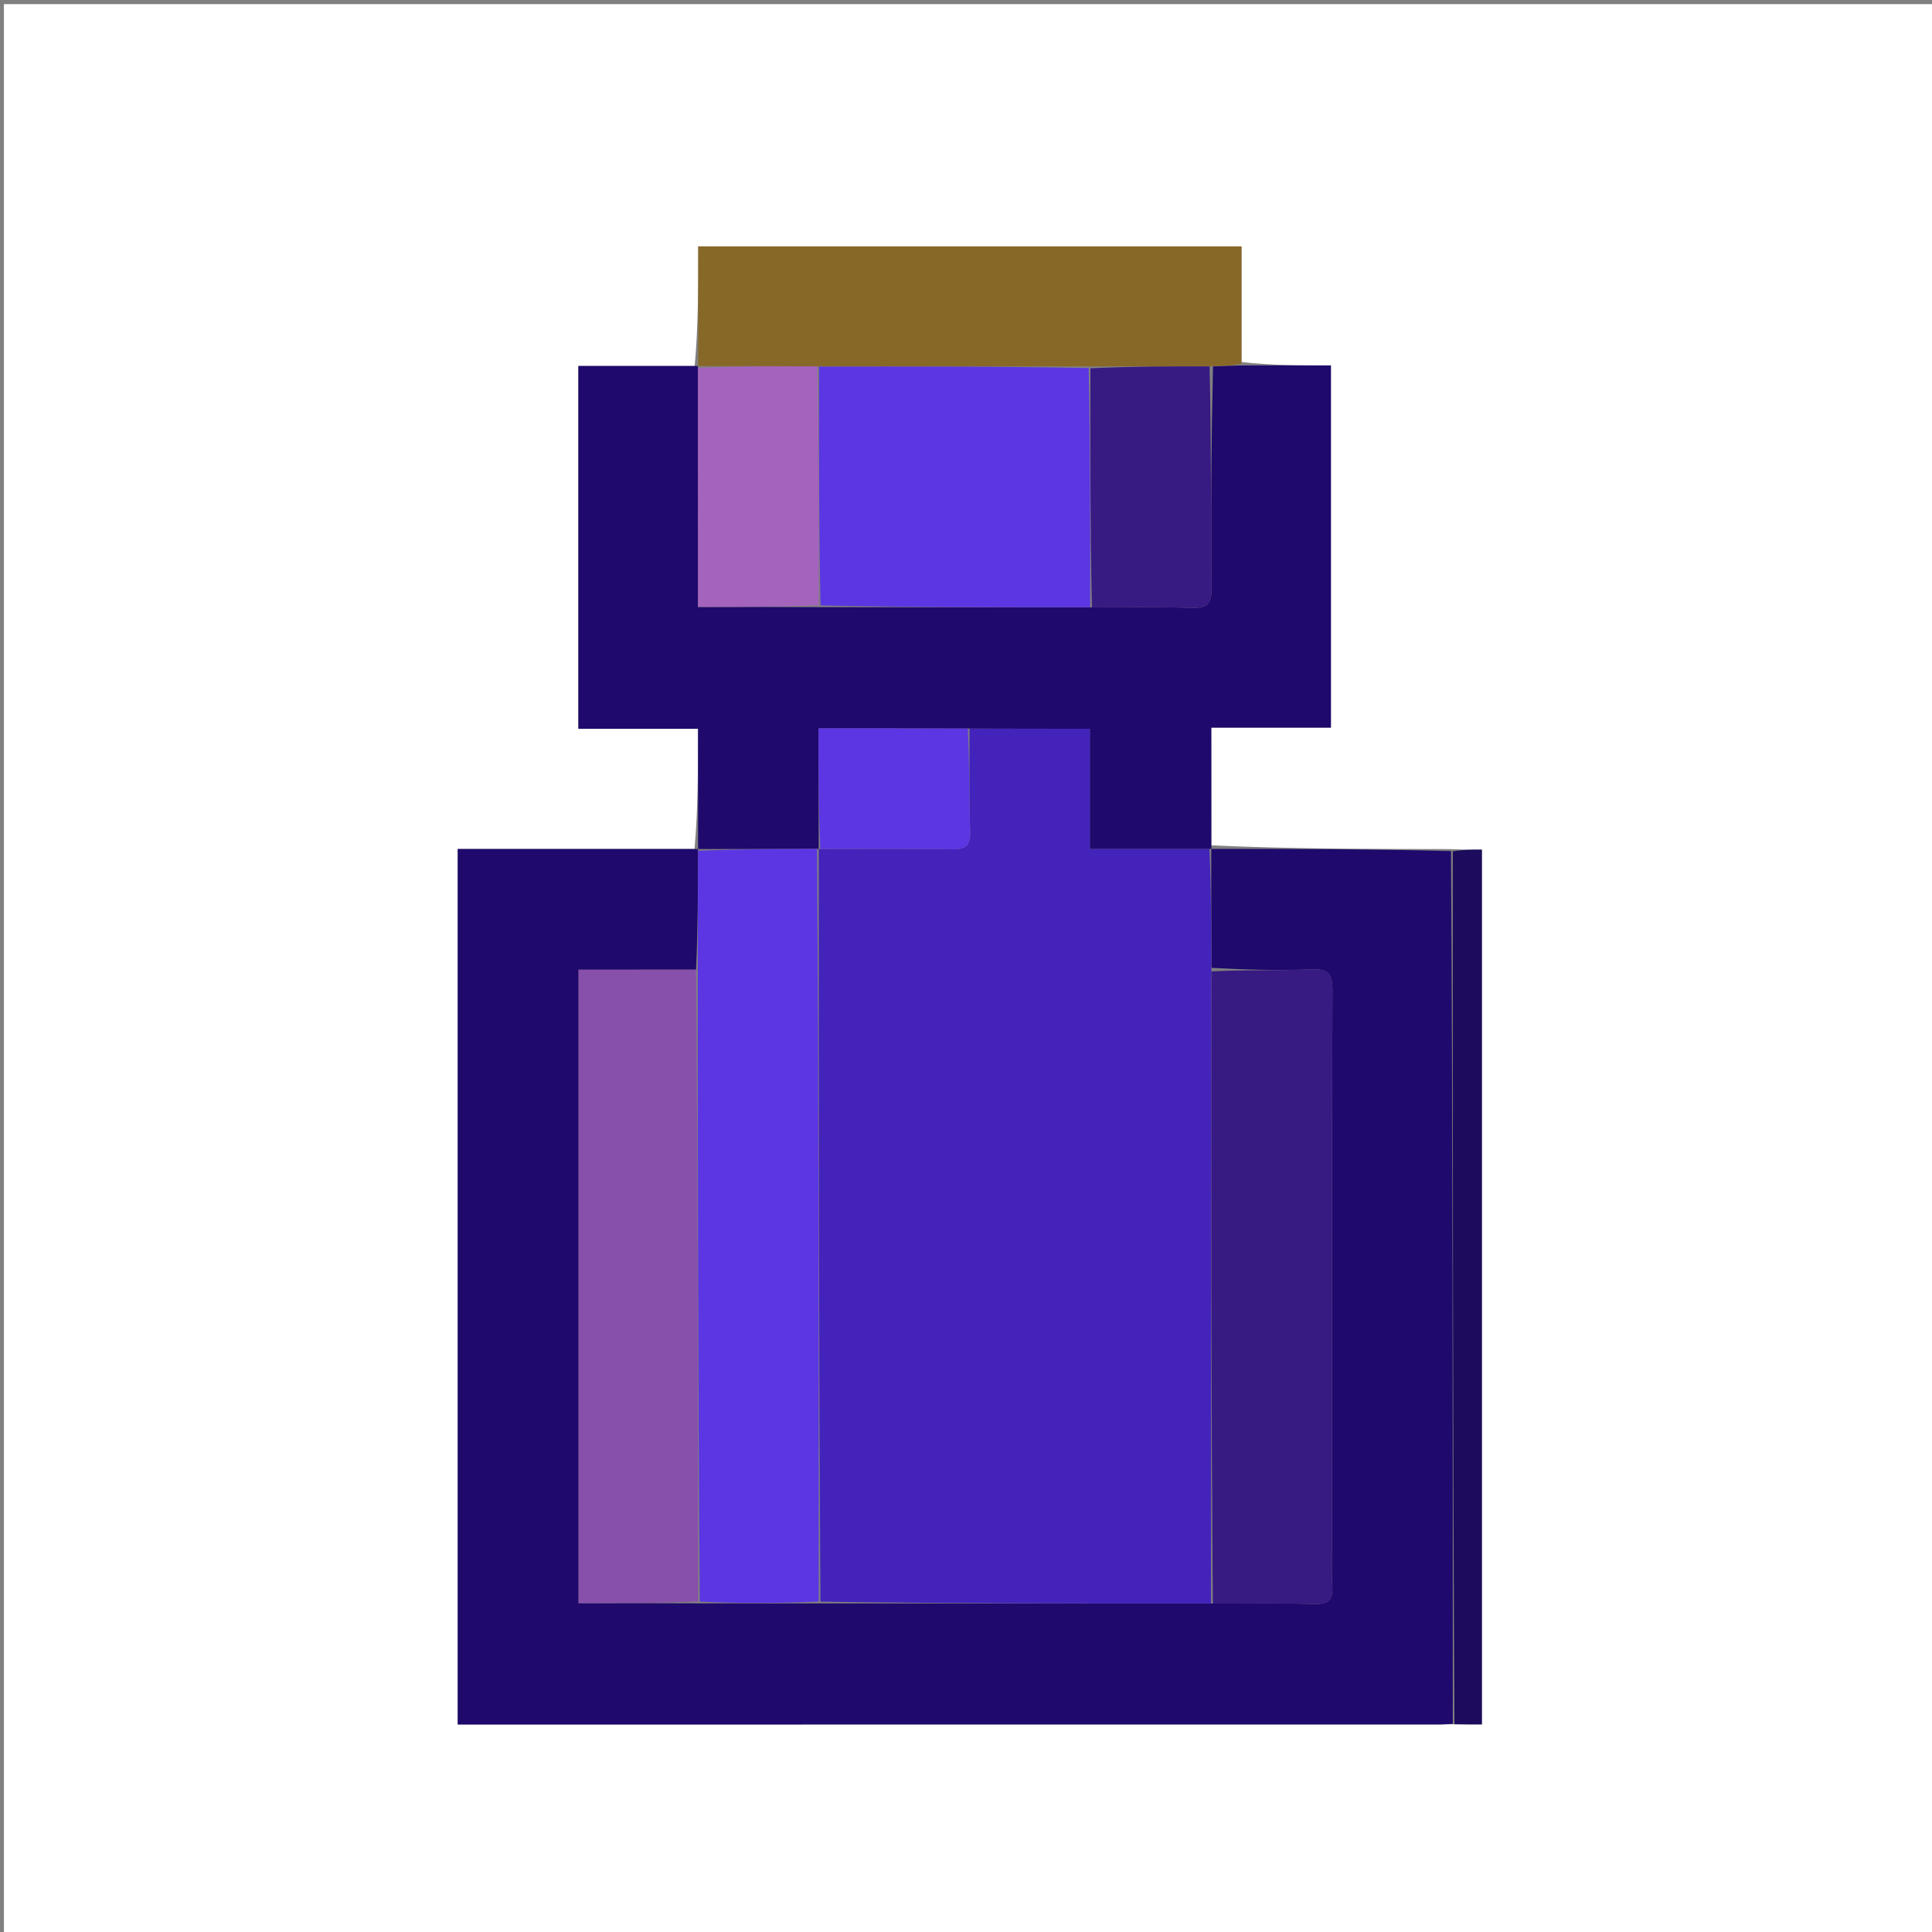 <svg version="1.1" id="Layer_1" xmlns="http://www.w3.org/2000/svg" xmlns:xlink="http://www.w3.org/1999/xlink" x="0px" y="0px"
	 width="100%" viewBox="0 0 512 512" enable-background="new 0 0 512 512" xml:space="preserve">
<rect x="0" y="0" width="512" height="512" fill="#808080" stroke="none"/>
<path fill="#FFFFFF" opacity="1" stroke="none" 
	d="
M287,513 
	C191.357,513 96.213,513 1.035,513 
	C1.035,342.398 1.035,171.796 1.035,1.097 
	C171.56,1.097 342.12,1.097 512.84,1.097 
	C512.84,171.667 512.84,342.333 512.84,513 
	C437.796,513 362.648,513 287,513 
M184.106,96.999 
	C173.836,96.999 163.566,96.999 153.273,96.999 
	C153.273,129.259 153.273,160.984 153.273,193.143 
	C163.944,193.143 174.349,193.143 184.99,193.143 
	C184.99,204.047 184.99,214.518 184.054,224.999 
	C163.122,224.999 142.19,224.999 121.301,224.999 
	C121.301,302.638 121.301,379.701 121.301,457 
	C122.745,457 123.89,457 125.035,457 
	C210.528,457 296.022,457.001 381.515,456.993 
	C382.678,456.993 383.84,456.889 385.901,456.984 
	C388.171,456.984 390.442,456.984 392.715,456.984 
	C392.715,379.389 392.715,302.287 392.715,225.167 
	C389.955,225.167 387.479,225.167 384.076,225.016 
	C363.064,224.998 342.052,224.979 321.004,224.029 
	C321.004,213.769 321.004,203.51 321.004,192.831 
	C331.973,192.831 342.374,192.831 352.708,192.831 
	C352.708,160.684 352.708,128.969 352.708,96.848 
	C344.619,96.848 336.819,96.848 329.003,95.934 
	C329.003,85.691 329.003,75.449 329.003,65.309 
	C280.638,65.309 232.963,65.309 185.049,65.309 
	C185.049,76.075 185.049,86.534 184.106,96.999 
z"/>
<path fill="#1F096C" opacity="1" stroke="none" 
	d="
M321.041,224.96 
	C342.052,224.979 363.064,224.998 384.538,225.549 
	C385.002,302.999 385.002,379.916 385.003,456.833 
	C383.84,456.889 382.678,456.993 381.515,456.993 
	C296.022,457.001 210.528,457 125.035,457 
	C123.89,457 122.745,457 121.301,457 
	C121.301,379.701 121.301,302.638 121.301,224.999 
	C142.19,224.999 163.122,224.999 184.527,225 
	C185.001,225.001 185.011,225.011 185.007,225.479 
	C184.974,236.28 184.944,246.614 184.454,256.967 
	C173.752,256.986 163.509,256.986 153.326,256.986 
	C153.326,313.407 153.326,368.958 153.326,424.85 
	C164.098,424.85 174.549,424.85 185.465,424.905 
	C196.266,424.931 206.601,424.903 217.407,424.917 
	C252.232,424.954 286.586,424.949 321.413,424.964 
	C330.707,424.989 339.531,424.818 348.343,425.082 
	C352.165,425.196 353.287,423.883 353.075,420.214 
	C352.798,415.404 353.007,410.567 353.007,405.741 
	C353.007,357.983 352.947,310.225 353.107,262.467 
	C353.122,258.052 351.952,256.73 347.529,256.897 
	C338.723,257.23 329.894,256.971 321.05,256.492 
	C321.007,245.693 320.991,235.359 320.991,225.009 
	C321.008,224.993 321.041,224.96 321.041,224.96 
z"/>
<path fill="#1F096C" opacity="1" stroke="none" 
	d="
M329.019,96.848 
	C336.819,96.848 344.619,96.848 352.708,96.848 
	C352.708,128.969 352.708,160.684 352.708,192.831 
	C342.374,192.831 331.973,192.831 321.004,192.831 
	C321.004,203.51 321.004,213.769 321.022,224.494 
	C321.041,224.96 321.008,224.993 320.524,225.001 
	C309.811,225.009 299.581,225.009 288.813,225.009 
	C288.813,213.922 288.813,203.692 288.813,193.124 
	C277.819,193.124 267.378,193.124 256.475,193.077 
	C243.147,193.029 230.28,193.029 216.924,193.029 
	C216.924,204.14 216.924,214.558 216.958,224.984 
	C216.992,224.992 216.977,224.924 216.511,224.953 
	C205.701,224.992 195.356,225.002 185.011,225.011 
	C185.011,225.011 185.001,225.001 184.995,224.995 
	C184.99,214.518 184.99,204.047 184.99,193.143 
	C174.349,193.143 163.944,193.143 153.273,193.143 
	C153.273,160.984 153.273,129.259 153.273,96.999 
	C163.566,96.999 173.836,96.999 184.548,96.988 
	C184.99,96.976 184.954,97.026 184.972,97.493 
	C184.989,118.838 184.989,139.716 184.989,160.847 
	C196.096,160.847 206.533,160.847 217.437,160.902 
	C241.568,160.949 265.232,160.94 289.372,160.955 
	C298.474,160.985 307.104,160.8 315.72,161.085 
	C319.768,161.218 321.141,160.114 321.095,155.868 
	C320.884,136.299 321.01,116.727 321.458,97.099 
	C324.273,96.977 326.646,96.913 329.019,96.848 
z"/>
<path fill="#876827" opacity="1" stroke="none" 
	d="
M329.011,96.391 
	C326.646,96.913 324.273,96.977 320.991,97.04 
	C309.709,97.077 299.336,97.115 288.5,97.093 
	C264.37,97.074 240.702,97.115 216.566,97.098 
	C205.717,97.035 195.336,97.031 184.954,97.026 
	C184.954,97.026 184.99,96.976 185.02,96.985 
	C185.049,86.534 185.049,76.075 185.049,65.309 
	C232.963,65.309 280.638,65.309 329.003,65.309 
	C329.003,75.449 329.003,85.691 329.011,96.391 
z"/>
<path fill="#1D0B5D" opacity="1" stroke="none" 
	d="
M385.452,456.909 
	C385.002,379.916 385.002,302.999 385.002,225.625 
	C387.479,225.167 389.955,225.167 392.715,225.167 
	C392.715,302.287 392.715,379.389 392.715,456.984 
	C390.442,456.984 388.171,456.984 385.452,456.909 
z"/>
<path fill="#4423BB" opacity="1" stroke="none" 
	d="
M256.936,193.124 
	C267.378,193.124 277.819,193.124 288.813,193.124 
	C288.813,203.692 288.813,213.922 288.813,225.009 
	C299.581,225.009 309.811,225.009 320.508,225.017 
	C320.991,235.359 321.007,245.693 321.022,256.964 
	C320.993,313.583 320.966,369.264 320.939,424.945 
	C286.586,424.949 252.232,424.954 217.43,424.46 
	C216.98,357.616 216.979,291.27 216.977,224.924 
	C216.977,224.924 216.992,224.992 217.434,224.992 
	C229.303,224.995 240.732,224.88 252.156,225.07 
	C255.683,225.129 257.209,224.371 257.085,220.447 
	C256.796,211.347 256.957,202.233 256.936,193.124 
z"/>
<path fill="#5B36E2" opacity="1" stroke="none" 
	d="
M216.511,224.953 
	C216.979,291.27 216.98,357.616 216.959,424.419 
	C206.601,424.903 196.266,424.931 185.466,424.449 
	C184.971,368.275 184.943,312.611 184.915,256.947 
	C184.944,246.614 184.974,236.28 185.007,225.479 
	C195.356,225.002 205.701,224.992 216.511,224.953 
z"/>
<path fill="#8750AB" opacity="1" stroke="none" 
	d="
M184.454,256.967 
	C184.943,312.611 184.971,368.275 185,424.395 
	C174.549,424.85 164.098,424.85 153.326,424.85 
	C153.326,368.958 153.326,313.407 153.326,256.986 
	C163.509,256.986 173.752,256.986 184.454,256.967 
z"/>
<path fill="#381A83" opacity="1" stroke="none" 
	d="
M321.413,424.964 
	C320.966,369.264 320.993,313.583 321.048,257.429 
	C329.894,256.971 338.723,257.23 347.529,256.897 
	C351.952,256.73 353.122,258.052 353.107,262.467 
	C352.947,310.225 353.007,357.983 353.007,405.741 
	C353.007,410.567 352.798,415.404 353.075,420.214 
	C353.287,423.883 352.165,425.196 348.343,425.082 
	C339.531,424.818 330.707,424.989 321.413,424.964 
z"/>
<path fill="#5B36E2" opacity="1" stroke="none" 
	d="
M217.034,97.157 
	C240.702,97.115 264.37,97.074 288.513,97.55 
	C288.957,119.021 288.926,139.976 288.895,160.932 
	C265.232,160.94 241.568,160.949 217.447,160.446 
	C217.005,139.009 217.019,118.083 217.034,97.157 
z"/>
<path fill="#A463BC" opacity="1" stroke="none" 
	d="
M216.566,97.098 
	C217.019,118.083 217.005,139.009 216.98,160.391 
	C206.533,160.847 196.096,160.847 184.989,160.847 
	C184.989,139.716 184.989,118.838 184.972,97.493 
	C195.336,97.031 205.717,97.035 216.566,97.098 
z"/>
<path fill="#381A83" opacity="1" stroke="none" 
	d="
M289.372,160.955 
	C288.926,139.976 288.957,119.021 288.975,97.61 
	C299.336,97.115 309.709,97.077 320.548,97.097 
	C321.01,116.727 320.884,136.299 321.095,155.868 
	C321.141,160.114 319.768,161.218 315.72,161.085 
	C307.104,160.8 298.474,160.985 289.372,160.955 
z"/>
<path fill="#5B36E2" opacity="1" stroke="none" 
	d="
M256.475,193.077 
	C256.957,202.233 256.796,211.347 257.085,220.447 
	C257.209,224.371 255.683,225.129 252.156,225.07 
	C240.732,224.88 229.303,224.995 217.4,224.985 
	C216.924,214.558 216.924,204.14 216.924,193.029 
	C230.28,193.029 243.147,193.029 256.475,193.077 
z"/>
</svg>